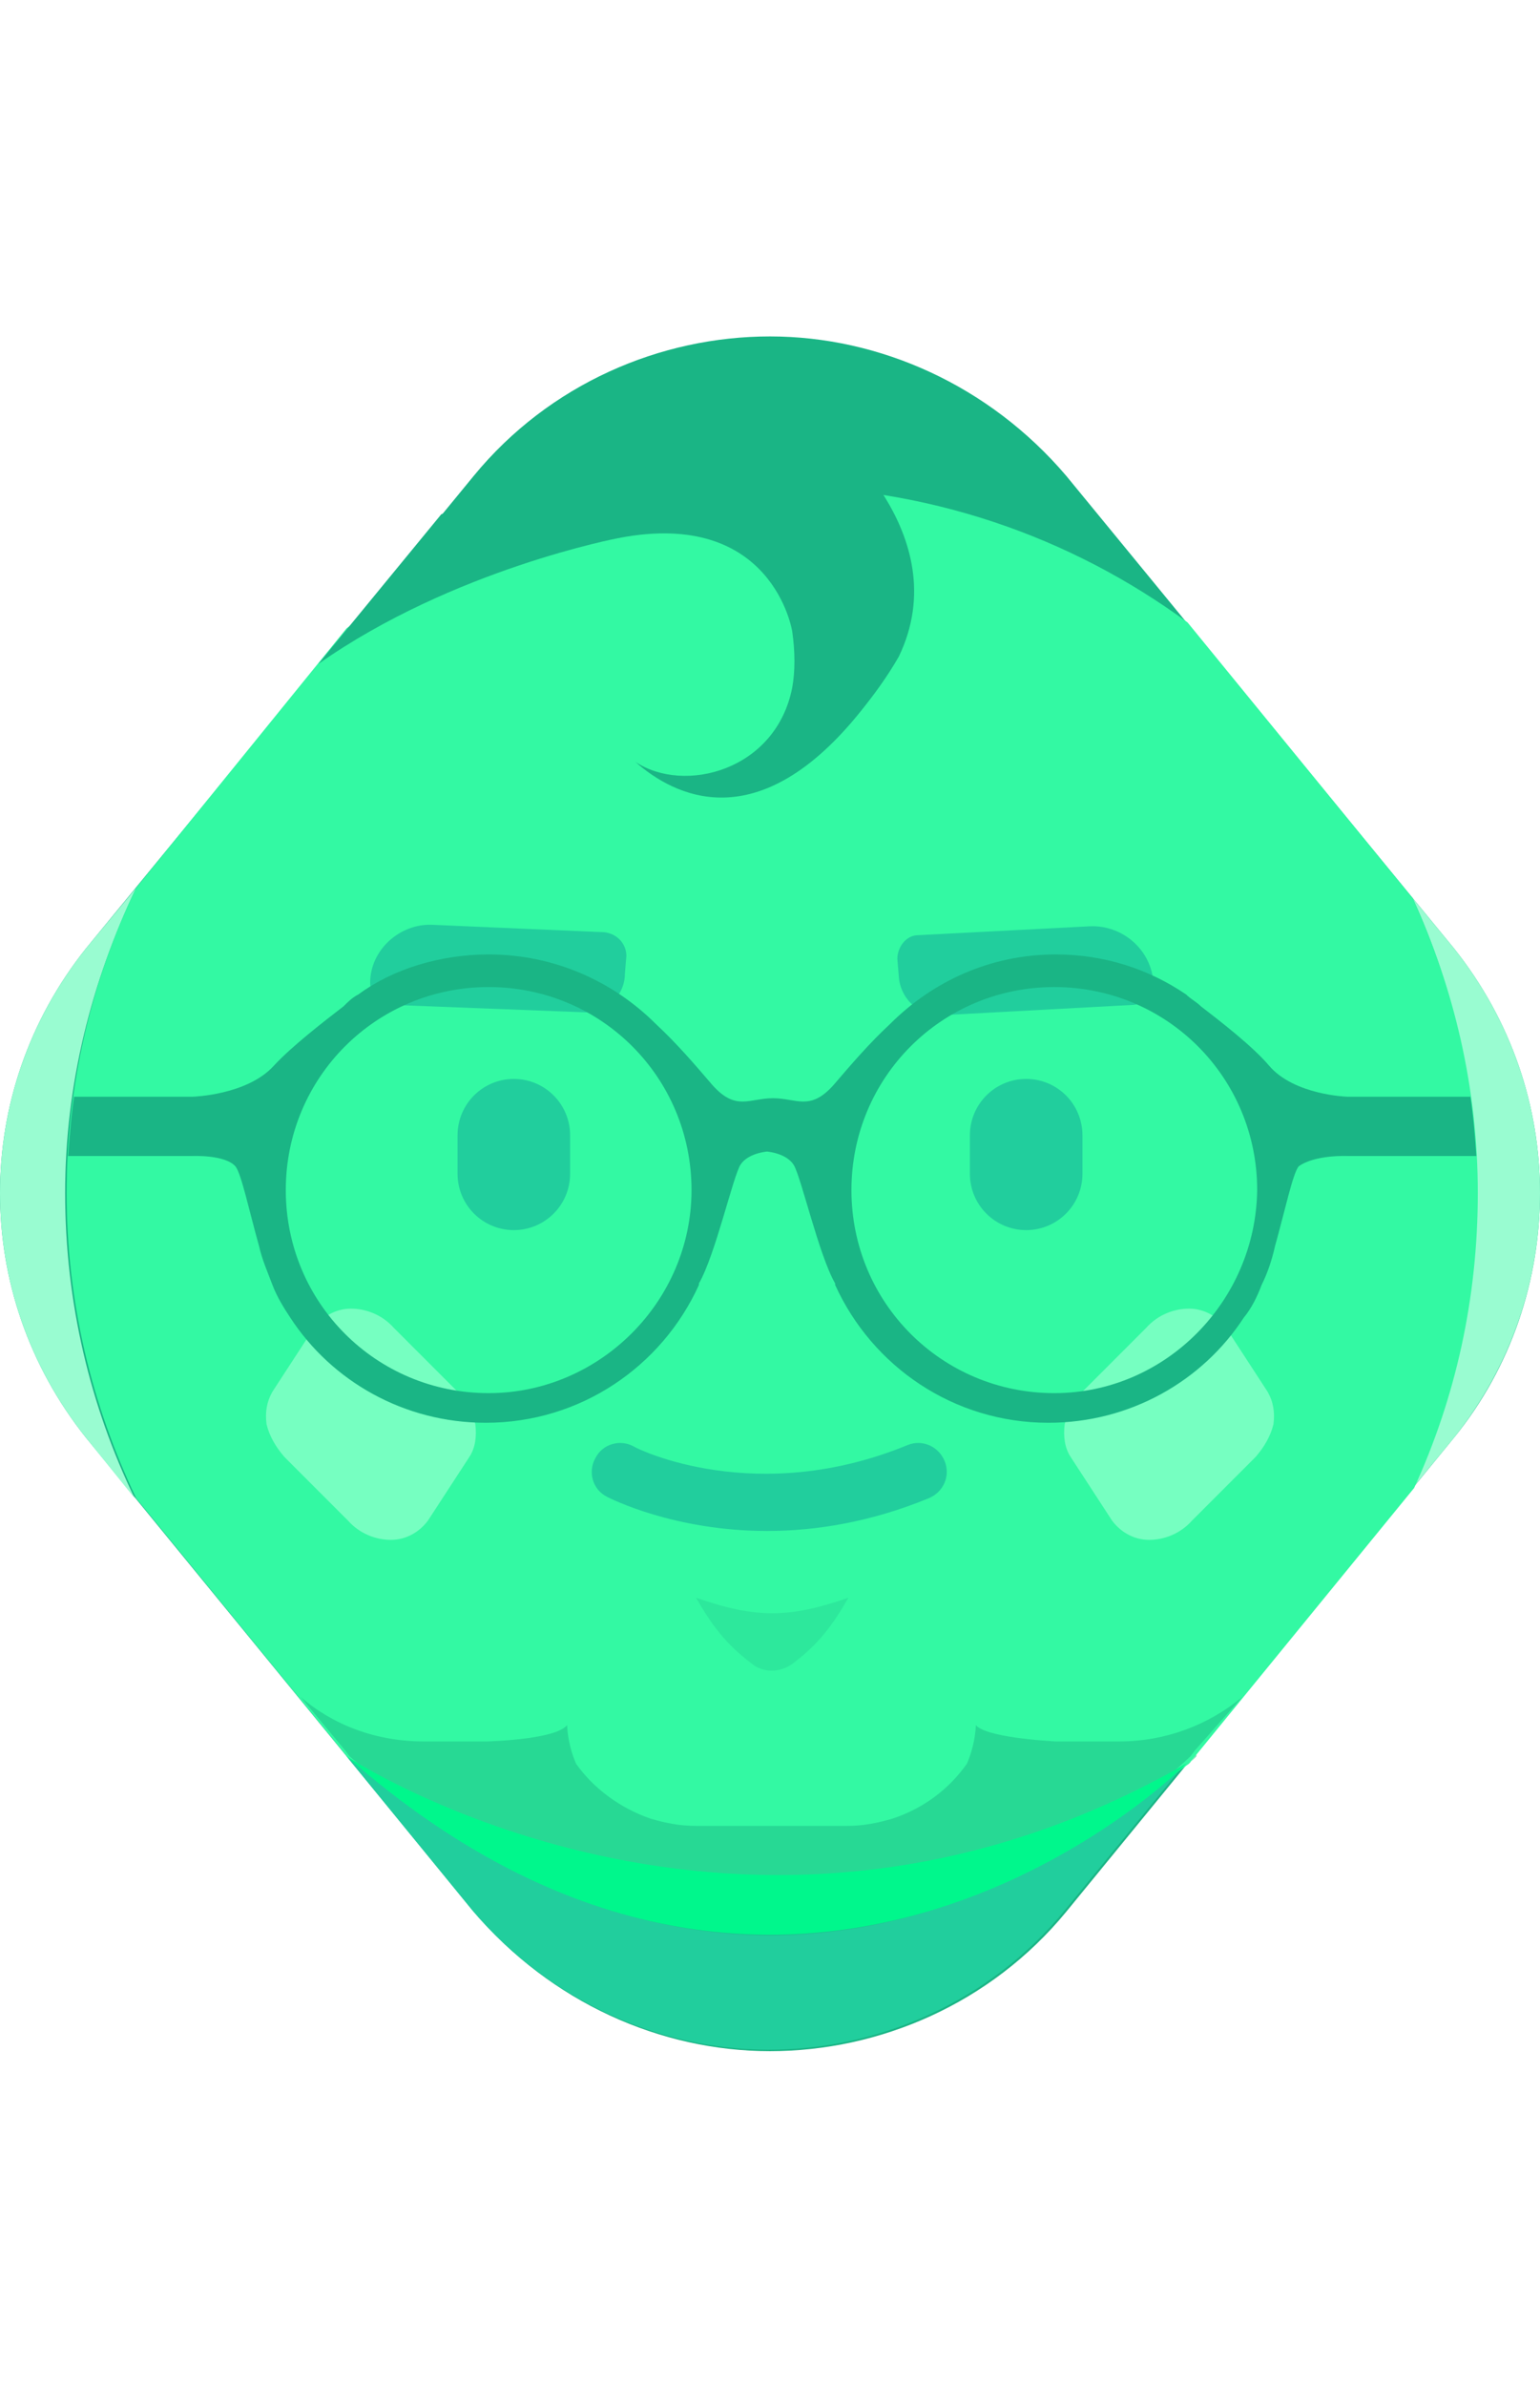<?xml version="1.0" encoding="utf-8"?>
<!-- Generator: Adobe Illustrator 22.0.0, SVG Export Plug-In . SVG Version: 6.00 Build 0)  -->
<svg version="1.1" id="Capa_1" xmlns="http://www.w3.org/2000/svg" xmlns:xlink="http://www.w3.org/1999/xlink" x="0px" y="0px"
	 viewBox="0 0 104 161" style="enable-background:new 0 0 104 161;" xml:space="preserve">
<style type="text/css">
	.st0{fill:#1AB585;}
	.st1{fill:#99FCD1;}
	.st2{fill:#21CE9D;}
	.st3{fill:#33F9A3;}
	.st4{fill:#61D6A1;}
	.st5{opacity:0.47;fill:#1AB585;}
	.st6{opacity:0.47;}
	.st7{opacity:0.5;fill:#1AB585;}
	.st8{fill:#76FFC1;}
	.st9{fill:#00F78C;}
</style>
<g>
	<path class="st0" d="M98.2,64L72,32.1c-5.2-6.1-12.6-9.4-20-9.4s-14.9,3.2-20,9.4L5.8,64C1.9,68.9,0,74.7,0,80.5
		C0,86.3,1.9,92.1,5.8,97l26.2,32c5.2,6.1,12.6,9.4,20,9.4s14.9-3.2,20-9.4l26.2-32c3.9-4.8,5.8-10.7,5.8-16.5
		C104,74.7,102.1,68.9,98.2,64z"/>
	<path class="st1" d="M104,80.5c0-5.8-1.9-11.6-5.8-16.5l-2.8-3.4c2.8,6.1,4.3,12.8,4.3,19.9s-1.6,13.8-4.3,19.9l2.8-3.4
		C102.1,92.1,104,86.3,104,80.5z"/>
	<path class="st1" d="M9.2,59.9L5.8,64C1.9,68.9,0,74.7,0,80.5S1.9,92.1,5.8,97l3.3,4.1c-3-6.2-4.7-13.2-4.7-20.6S6.2,66.2,9.2,59.9
		z"/>
	<path class="st2" d="M23.4,118.5l8.5,10.4c5.2,6.1,12.6,9.4,20,9.4c7.4,0,14.9-3.2,20-9.4l8.2-10c-7.9,5.8-17.6,9.2-28.1,9.2
		C41.4,128.1,31.4,124.5,23.4,118.5z"/>
	<path class="st3" d="M95.4,60.6L80.2,42c-7.9-5.8-17.6-9.2-28.1-9.2c-10.8,0-20.7,3.6-28.7,9.6L9.2,59.9c-3,6.2-4.7,13.2-4.7,20.6
		s1.7,14.3,4.7,20.6l14.3,17.5c8,6,17.9,9.6,28.7,9.6c10.5,0,20.2-3.4,28.1-9.2l15.2-18.6c2.8-6.1,4.3-12.8,4.3-19.9
		S98.2,66.7,95.4,60.6z"/>
	<path class="st4" d="M80.7,118.6c-0.2,0.2-0.4,0.4-0.6,0.5c0.1-0.1,0.2-0.1,0.3-0.2l0.4-0.5C80.8,118.5,80.8,118.5,80.7,118.6z"/>
	<path class="st4" d="M40.2,125.1C40.2,125.1,40.2,125.1,40.2,125.1L40.2,125.1C40.3,125.1,40.2,125.1,40.2,125.1L40.2,125.1z"/>
	<path class="st2" d="M32.9,117.4C32.9,117.4,32.9,117.4,32.9,117.4l0.1,0L32.9,117.4z"/>
	<path class="st2" d="M32.9,117.5h-0.7C32.2,117.5,32.5,117.5,32.9,117.5L32.9,117.5z"/>
	<path class="st5" d="M83.9,114.5c-2.3,1.9-5.2,3-8.3,3h-3.5c0,0-0.3,0-0.8,0c0,0-4.3-0.2-5.3-1c0,0,0,0-0.1-0.1c0,0,0,1.2-0.6,2.6
		c-1.2,1.7-2.9,3-5,3.7c-1,0.3-2,0.5-3.1,0.5h-1.8h-3h-0.6h-3H47c-1.1,0-2.1-0.2-3.1-0.5c-2-0.7-3.8-2-5-3.7
		c-0.6-1.4-0.6-2.6-0.6-2.6c0,0,0,0-0.1,0.1c-1,0.9-5.3,1-5.3,1c-0.5,0-0.8,0-0.8,0h-3.5c-3.2,0-6.1-1.1-8.3-3c0,0,0,0,0,0l3,3.6
		l0.3,0.4c1.8,1.6,3.6,3,5.4,4.3c8.1,5.6,15.8,7.7,22.7,7.8h0.6c6.9-0.1,14.6-2.1,22.7-7.8c1.8-1.2,3.6-2.6,5.4-4.3l0.3-0.4
		L83.9,114.5C83.9,114.5,83.9,114.5,83.9,114.5z M40.2,125.1C40.2,125.1,40.2,125.1,40.2,125.1L40.2,125.1
		C40.2,125.1,40.3,125.1,40.2,125.1L40.2,125.1z M64,125.1C64,125.1,64,125.1,64,125.1L64,125.1C64,125.1,64,125.1,64,125.1
		L64,125.1z"/>
	<g class="st6">
		<path class="st7" d="M53.6,112.2c1.7-1.3,2.6-2.5,3.7-4.4c-4,1.4-6.3,1.4-10.3,0c1.1,1.9,2,3.1,3.7,4.4
			C51.5,112.9,52.7,112.9,53.6,112.2z"/>
	</g>
	<g>
		<path class="st8" d="M85.6,93.9l-2.8-4.3c-0.6-0.8-1.5-1.3-2.5-1.3s-2.1,0.4-2.9,1.3l-4.3,4.3c-0.6,0.7-1,1.4-1.2,2.2
			c-0.1,0.8,0,1.6,0.4,2.2l2.8,4.3c0.6,0.8,1.5,1.3,2.5,1.3c1,0,2.1-0.4,2.9-1.3l4.3-4.3c0.6-0.7,1-1.4,1.2-2.2
			C86.1,95.3,86,94.6,85.6,93.9z"/>
		<path class="st8" d="M18.4,93.9l2.8-4.3c0.6-0.8,1.5-1.3,2.5-1.3s2.1,0.4,2.9,1.3l4.3,4.3c0.6,0.7,1,1.4,1.2,2.2
			c0.1,0.8,0,1.6-0.4,2.2l-2.8,4.3c-0.6,0.8-1.5,1.3-2.5,1.3s-2.1-0.4-2.9-1.3l-4.3-4.3c-0.6-0.7-1-1.4-1.2-2.2
			C17.9,95.3,18,94.6,18.4,93.9z"/>
	</g>
	<path class="st9" d="M23.4,118.5c0,0,26.7,17.7,56.7,0.5C80.2,119,53.9,145.3,23.4,118.5z"/>
	<path class="st0" d="M55.8,29l-13.4,1.2l-0.6,6.1c10.4-2,11.7,6.3,11.7,6.3c0.2,1.4,0.2,2.7,0,3.8c-1.1,5.6-7.3,7.2-10.6,5
		c2.6,2.3,8.3,5.3,15.3-3.5c0.8-1,1.7-2.2,2.5-3.6C64.7,36,55.8,29,55.8,29z"/>
	<path class="st0" d="M41.8,36.3c0,0-11.2,2.1-20.3,8.5l8.3-10.1l13.2-4.5l2.1,4.8L41.8,36.3z"/>
	<g>
		<path class="st2" d="M51.8,103.3c-6.3,0-10.6-2.2-10.8-2.3c-1-0.5-1.3-1.7-0.8-2.6c0.5-1,1.7-1.3,2.6-0.8
			c0.3,0.2,8.3,4.1,18.5-0.1c1-0.4,2.1,0.1,2.5,1.1c0.4,1-0.1,2.1-1.1,2.5C58.8,102.7,55.1,103.3,51.8,103.3z"/>
		<path class="st2" d="M34.7,72.8c-2.1,0-3.8,1.7-3.8,3.8v2.6c0,2.1,1.7,3.8,3.8,3.8c2.1,0,3.8-1.7,3.8-3.8v-2.6
			C38.5,74.5,36.8,72.8,34.7,72.8z"/>
		<path class="st2" d="M69.3,72.8c-2.1,0-3.8,1.7-3.8,3.8v2.6c0,2.1,1.7,3.8,3.8,3.8c2.1,0,3.8-1.7,3.8-3.8v-2.6
			C73.1,74.5,71.4,72.8,69.3,72.8z"/>
		<path class="st2" d="M76.6,67.8l-13,0.7c-1.5,0.1-2.8-1.1-2.9-2.6l-0.1-1.2c0-0.8,0.6-1.6,1.4-1.6l11.6-0.6
			c2.2-0.1,4.2,1.6,4.3,3.9v0C78,67.1,77.4,67.7,76.6,67.8z"/>
		<path class="st2" d="M26.4,67.8l13,0.5c1.5,0.1,2.8-1.1,2.8-2.6l0.1-1.2c0-0.8-0.6-1.5-1.5-1.6l-11.6-0.5
			c-2.2-0.1-4.2,1.7-4.2,3.9l0,0C25,67.1,25.6,67.8,26.4,67.8z"/>
		<g>
			<polygon class="st0" points="24.1,67.1 24.1,67.1 24.1,67.1 			"/>
			<g>
				<path class="st0" d="M91,74c0,0-3.6-0.1-5.3-2.1c-1.1-1.3-3.3-3-4.6-4c-0.3-0.3-0.7-0.5-1-0.8c0,0,0,0,0,0l0,0
					c-2.5-1.7-5.5-2.7-8.8-2.7c-4.4,0-8.3,1.8-11.2,4.7c-1.4,1.3-2.6,2.7-3.8,4.1c-1.6,1.8-2.5,0.9-4.1,0.9c-1.6,0-2.5,0.9-4.1-0.9
					c-1.2-1.4-2.4-2.8-3.8-4.1c-2.9-2.9-6.9-4.7-11.3-4.7c-3.3,0-6.5,1-8.8,2.7c0,0,0,0,0,0c-0.4,0.2-0.7,0.5-1,0.8
					c-1.3,1-3.5,2.7-4.7,4C16.7,73.9,13,74,13,74H5c-0.2,1.3-0.3,2.7-0.4,4H13c0,0,2.2-0.1,2.9,0.7c0.4,0.5,0.9,2.9,1.6,5.4
					c0.2,0.9,0.6,1.8,0.9,2.6c0.3,0.8,0.8,1.6,1.2,2.2l0,0c2.8,4.3,7.7,7.1,13.2,7.1c6.4,0,11.9-3.8,14.4-9.3c0,0,0,0,0,0
					c0,0,0,0,0-0.1c1.1-1.9,2.3-7.2,2.8-8c0.5-0.8,1.8-0.9,1.8-0.9s1.3,0.1,1.8,0.9c0.5,0.8,1.7,6.1,2.8,8c0,0,0,0,0,0.1
					c0,0,0,0,0,0c2.5,5.5,8,9.3,14.4,9.3c5.5,0,10.4-2.8,13.2-7.1l0,0c0.5-0.6,0.9-1.4,1.2-2.2c0.4-0.8,0.7-1.7,0.9-2.6
					c0.7-2.5,1.2-4.9,1.6-5.4C88.8,77.9,91,78,91,78h8.7c-0.1-1.4-0.2-2.7-0.4-4H91z M33,94c-7.6,0-13.7-6.1-13.7-13.7
					c0-7.6,6.1-13.7,13.7-13.7c7.6,0,13.7,6.1,13.7,13.7C46.7,87.8,40.5,94,33,94z M71.2,94c-7.6,0-13.7-6.1-13.7-13.7
					c0-7.6,6.1-13.7,13.7-13.7c7.6,0,13.7,6.1,13.7,13.7C84.8,87.8,78.7,94,71.2,94z"/>
			</g>
		</g>
	</g>
</g>
</svg>
